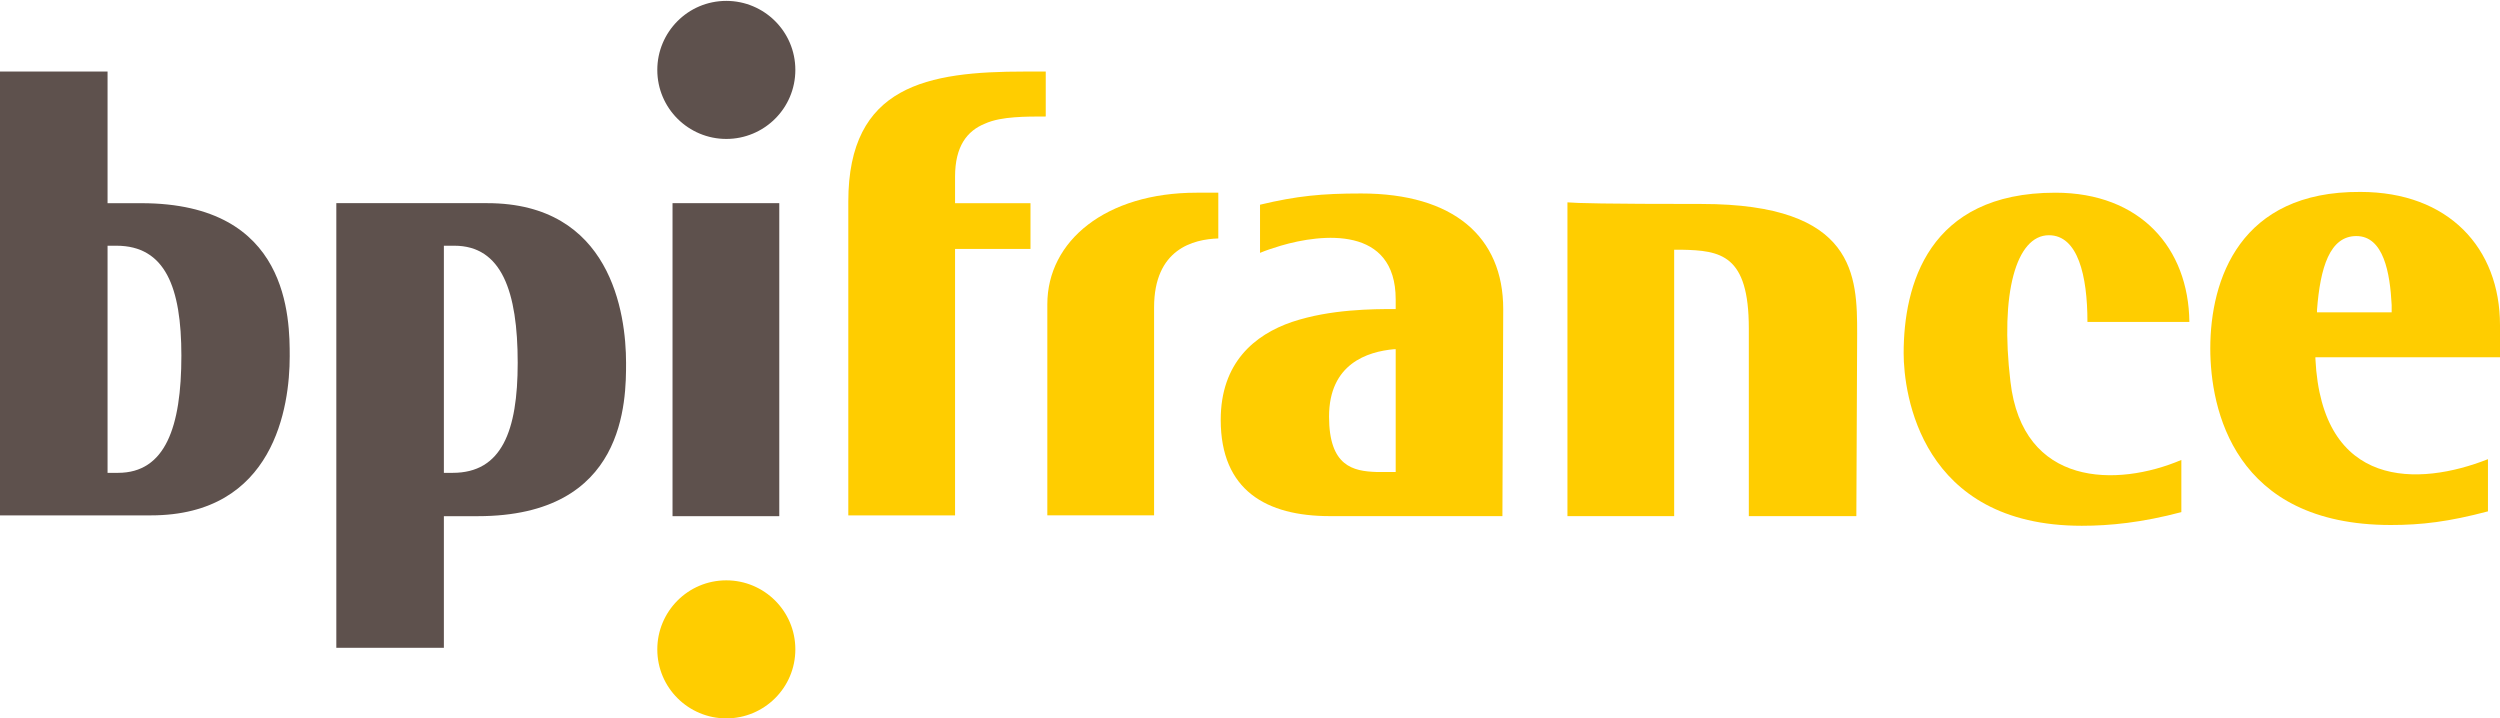<svg width="87" height="25" viewBox="0 0 87 25" fill="none" xmlns="http://www.w3.org/2000/svg">
<path d="M71.302 8.186C70.157 8.186 69.599 10.225 69.962 13.27C70.381 16.956 73.676 16.956 75.911 16.006V17.822C74.542 18.185 73.425 18.297 72.447 18.297C66.834 18.297 66.247 13.688 66.247 12.292C66.247 9.946 67.085 6.706 71.526 6.706C74.486 6.706 76.162 8.633 76.19 11.203H72.643C72.643 9.583 72.308 8.186 71.302 8.186Z" fill="#FFCD00"/>
<path d="M87 12.432H80.576V12.488C80.8 17.041 84.179 16.929 86.581 15.979V17.795C85.213 18.158 84.263 18.27 83.202 18.27C77.728 18.27 76.918 14.22 76.918 12.125C76.918 9.723 77.951 6.651 82.141 6.679C85.213 6.679 87 8.634 87 11.315V12.432ZM83.23 10.84V10.617C83.174 9.5 82.951 8.215 82.001 8.215C81.079 8.215 80.744 9.304 80.632 10.784V10.868H83.23V10.84Z" fill="#FFCD00"/>
<path d="M52.284 17.961H46.279C44.073 17.961 42.481 17.067 42.481 14.61C42.481 12.627 43.654 11.649 44.967 11.202C45.637 10.979 46.335 10.867 46.978 10.811C47.62 10.755 48.151 10.755 48.514 10.755H48.57V10.42C48.57 7.851 46 8.13 44.576 8.549C44.296 8.633 44.045 8.716 43.849 8.8V7.124C45.134 6.817 46 6.733 47.369 6.733C50.581 6.733 52.312 8.242 52.312 10.755L52.284 17.961ZM48.57 16.425V12.152H48.514C47.592 12.236 46.251 12.654 46.251 14.498C46.251 16.229 47.089 16.397 47.899 16.425H48.57Z" fill="#FFCD00"/>
<path d="M27.119 7.07V17.963H23.404V7.07H27.119Z" fill="#5E514D"/>
<path d="M42.397 8.298C41.531 8.326 40.162 8.661 40.162 10.7V17.934H36.447V10.588C36.447 8.382 38.486 6.706 41.642 6.706H42.397V8.298Z" fill="#FFCD00"/>
<path d="M36.392 2.49V4.054C36.029 4.054 35.666 4.054 35.303 4.082C34.94 4.11 34.577 4.166 34.269 4.306C33.655 4.557 33.236 5.088 33.236 6.149V7.071H35.861V8.663H33.236V17.935H29.521V7.015C29.521 2.965 32.286 2.49 35.666 2.49H36.392Z" fill="#FFCD00"/>
<path d="M64.601 17.962H60.859V11.427C60.859 8.857 59.881 8.718 58.513 8.69H58.261V17.962H54.547V7.042C54.854 7.07 55.86 7.098 59.211 7.098C64.601 7.098 64.629 9.611 64.629 11.622L64.601 17.962Z" fill="#FFCD00"/>
<path d="M25.276 4.835C23.963 4.835 22.874 3.774 22.874 2.433C22.874 1.121 23.935 0.031 25.276 0.031C26.589 0.031 27.678 1.093 27.678 2.433C27.678 3.774 26.589 4.835 25.276 4.835Z" fill="#5E514D"/>
<path d="M25.276 25C23.963 25 22.874 23.939 22.874 22.598C22.874 21.285 23.935 20.196 25.276 20.196C26.589 20.196 27.678 21.258 27.678 22.598C27.678 23.939 26.589 25 25.276 25Z" fill="#FFCD00"/>
<path d="M0 17.963V2.49H3.743V7.071H4.916C7.513 7.071 8.798 8.076 9.44 9.249C10.082 10.422 10.082 11.763 10.082 12.405C10.082 14.137 9.552 17.935 5.251 17.935H0V17.963ZM6.312 12.377C6.312 10.003 5.753 8.551 4.05 8.551H3.743V16.455H4.106C5.753 16.455 6.312 14.863 6.312 12.377Z" fill="#5E514D"/>
<path d="M21.787 12.628C21.787 13.271 21.787 14.611 21.145 15.784C20.502 16.957 19.217 17.963 16.62 17.963H15.447V22.543H11.704V7.07H16.955C21.256 7.07 21.787 10.897 21.787 12.628ZM15.447 8.551V16.455H15.754C17.458 16.455 18.016 15.002 18.016 12.628C18.016 10.143 17.458 8.551 15.81 8.551H15.447Z" fill="#5E514D"/>
</svg>
